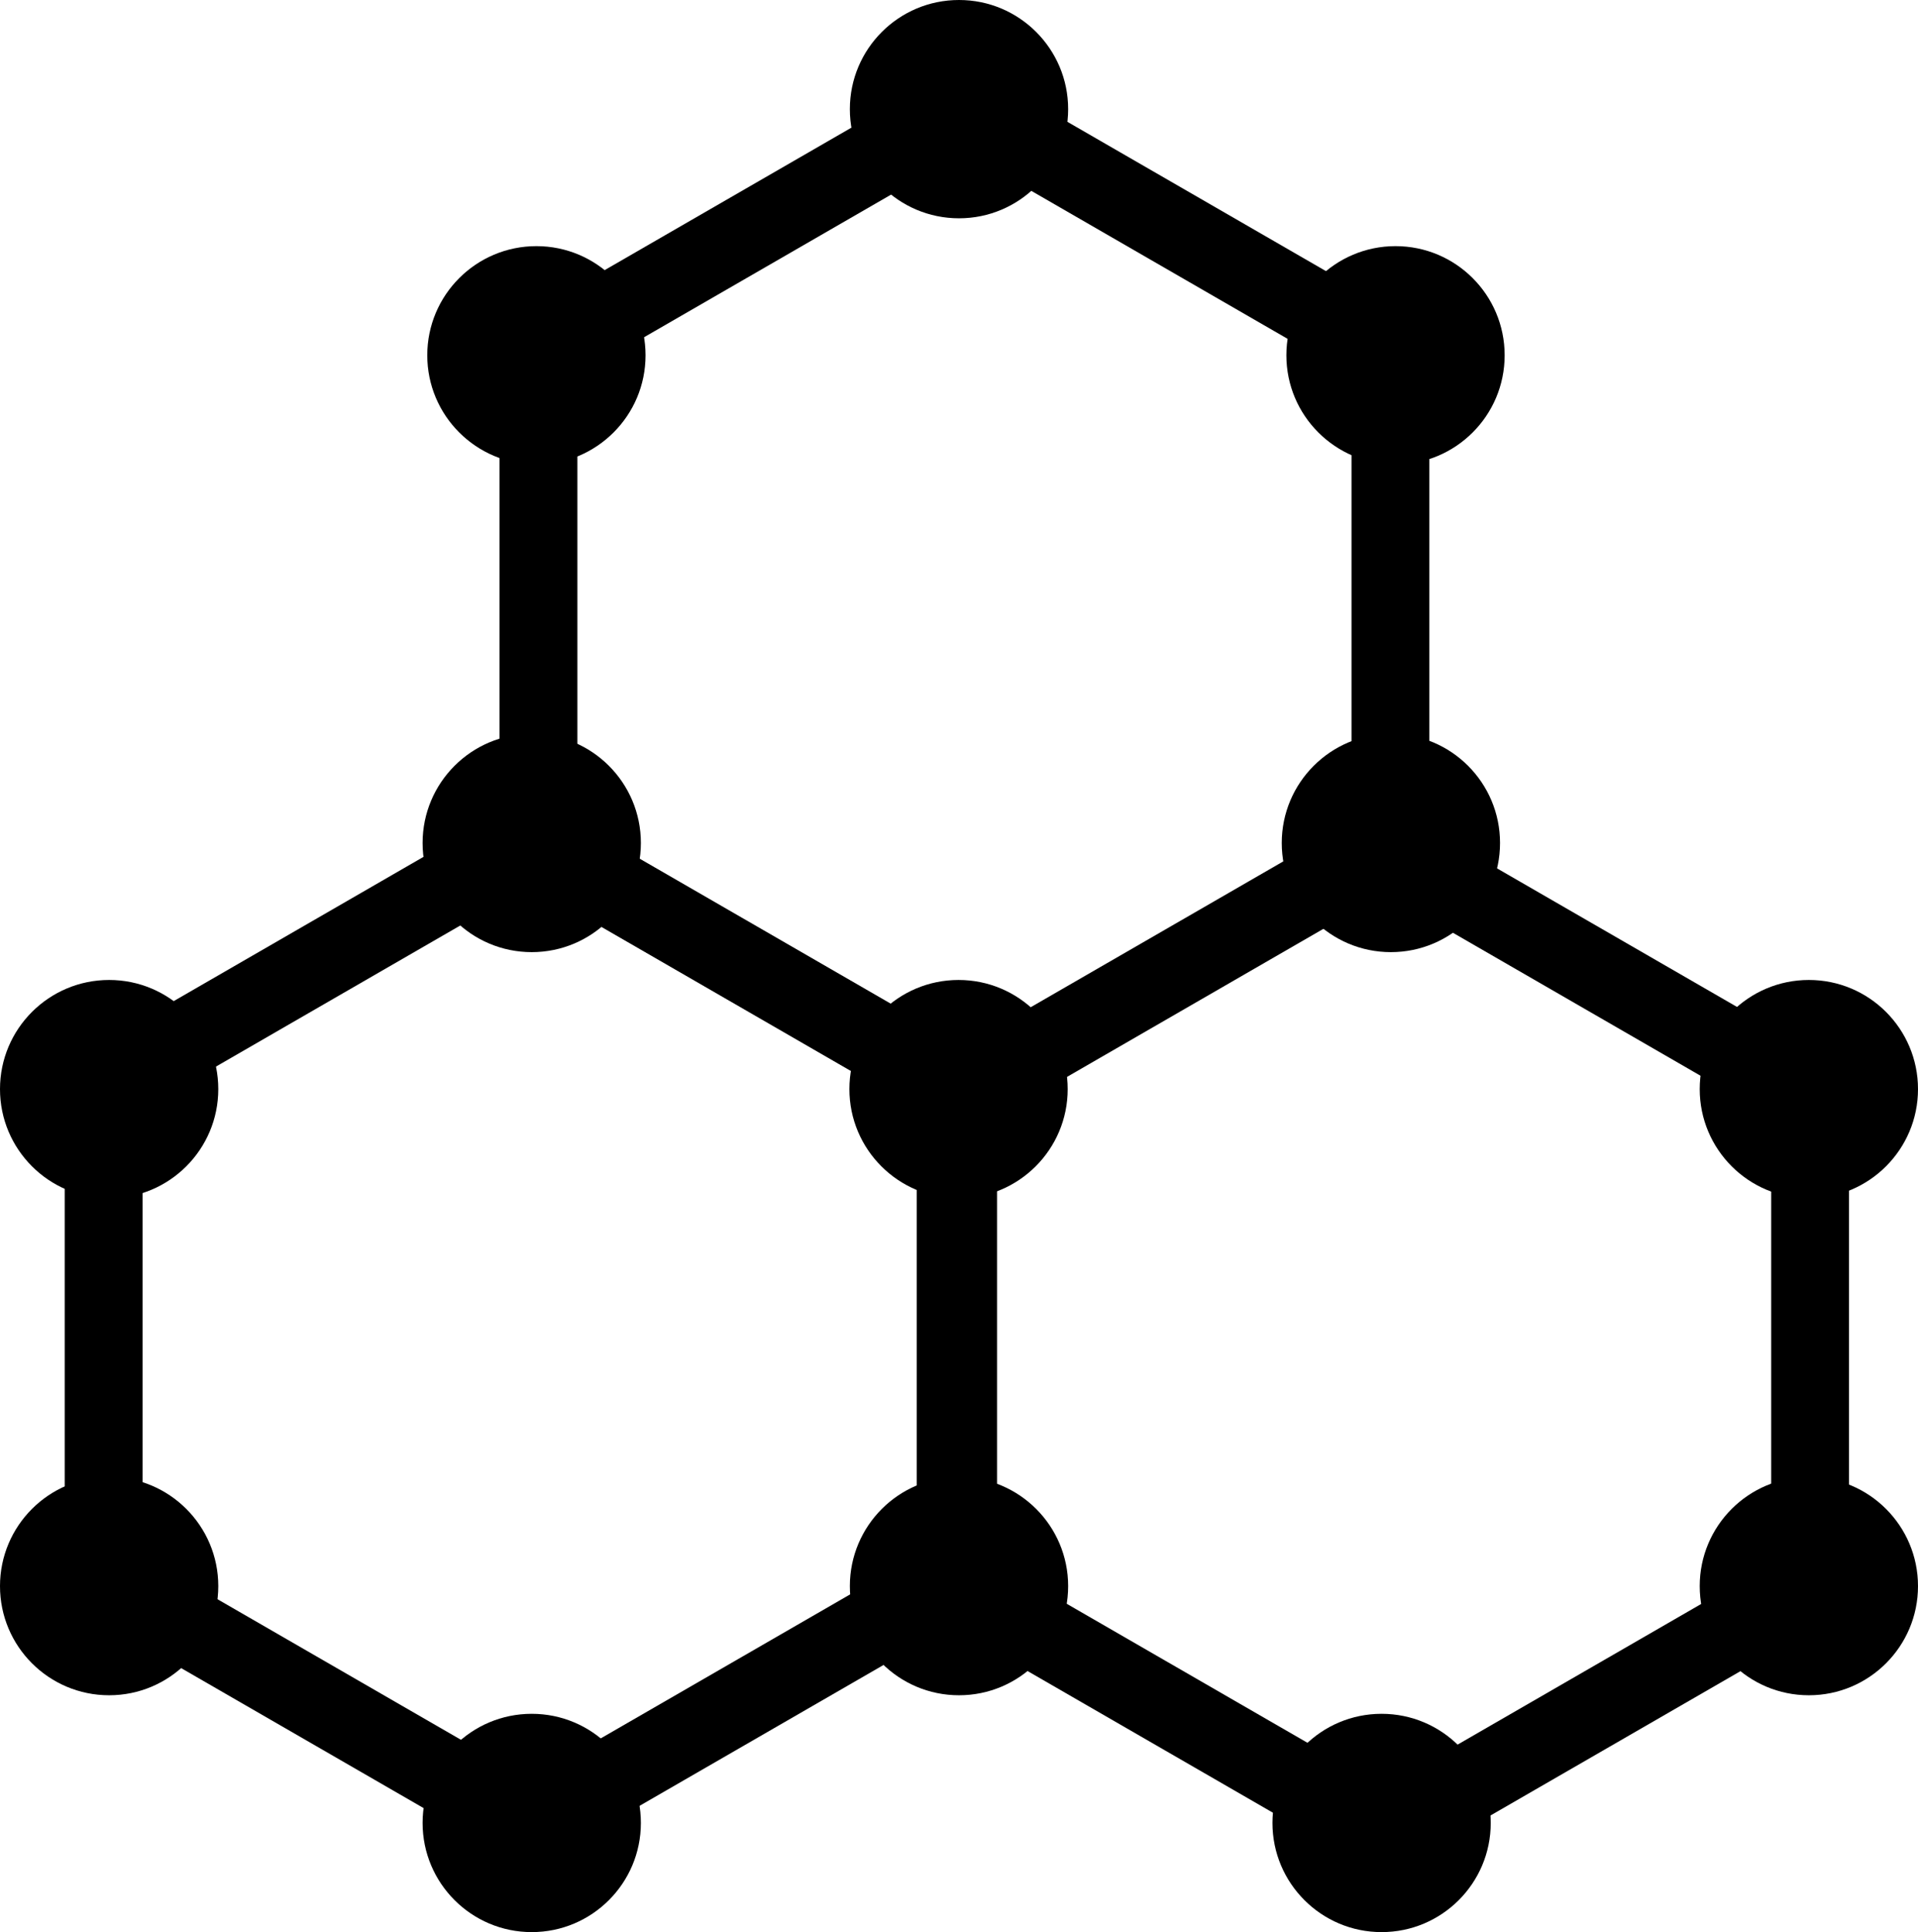 <svg xmlns="http://www.w3.org/2000/svg" viewBox="0 0 418.96 422"><defs><style>.cls-1{fill:none;stroke:#000;stroke-linecap:round;stroke-miterlimit:10;stroke-width:17px;}</style></defs><title>molecule</title><g id="Layer_2" data-name="Layer 2"><g id="Layer_1-2" data-name="Layer 1"><polygon class="cls-1" points="208.74 344.75 208.74 237.31 115.69 183.58 22.64 237.31 22.64 344.75 115.69 398.47 208.74 344.75"/><polygon class="cls-1" points="303.72 184.6 303.72 77.16 210.67 23.44 117.62 77.16 117.62 184.6 210.67 238.33 303.72 184.6"/><polygon class="cls-1" points="395.39 346.41 395.39 238.96 302.34 185.24 209.29 238.96 209.29 346.41 302.34 400.13 395.39 346.41"/><circle cx="209.38" cy="237.88" r="23.84"/><circle cx="209.48" cy="23.84" r="23.84"/><circle cx="209.48" cy="346.43" r="23.84"/><circle cx="116.15" cy="398.16" r="23.84"/><circle cx="301.79" cy="398.16" r="23.84"/><circle cx="23.84" cy="346.43" r="23.84"/><circle cx="23.84" cy="237.88" r="23.84"/><circle cx="116.15" cy="184.12" r="23.84"/><circle cx="303.82" cy="184.12" r="23.84"/><circle cx="117.17" cy="77.6" r="23.84"/><circle cx="304.83" cy="77.6" r="23.84"/><circle cx="395.12" cy="237.88" r="23.84"/><circle cx="395.12" cy="346.43" r="23.84"/></g></g></svg>